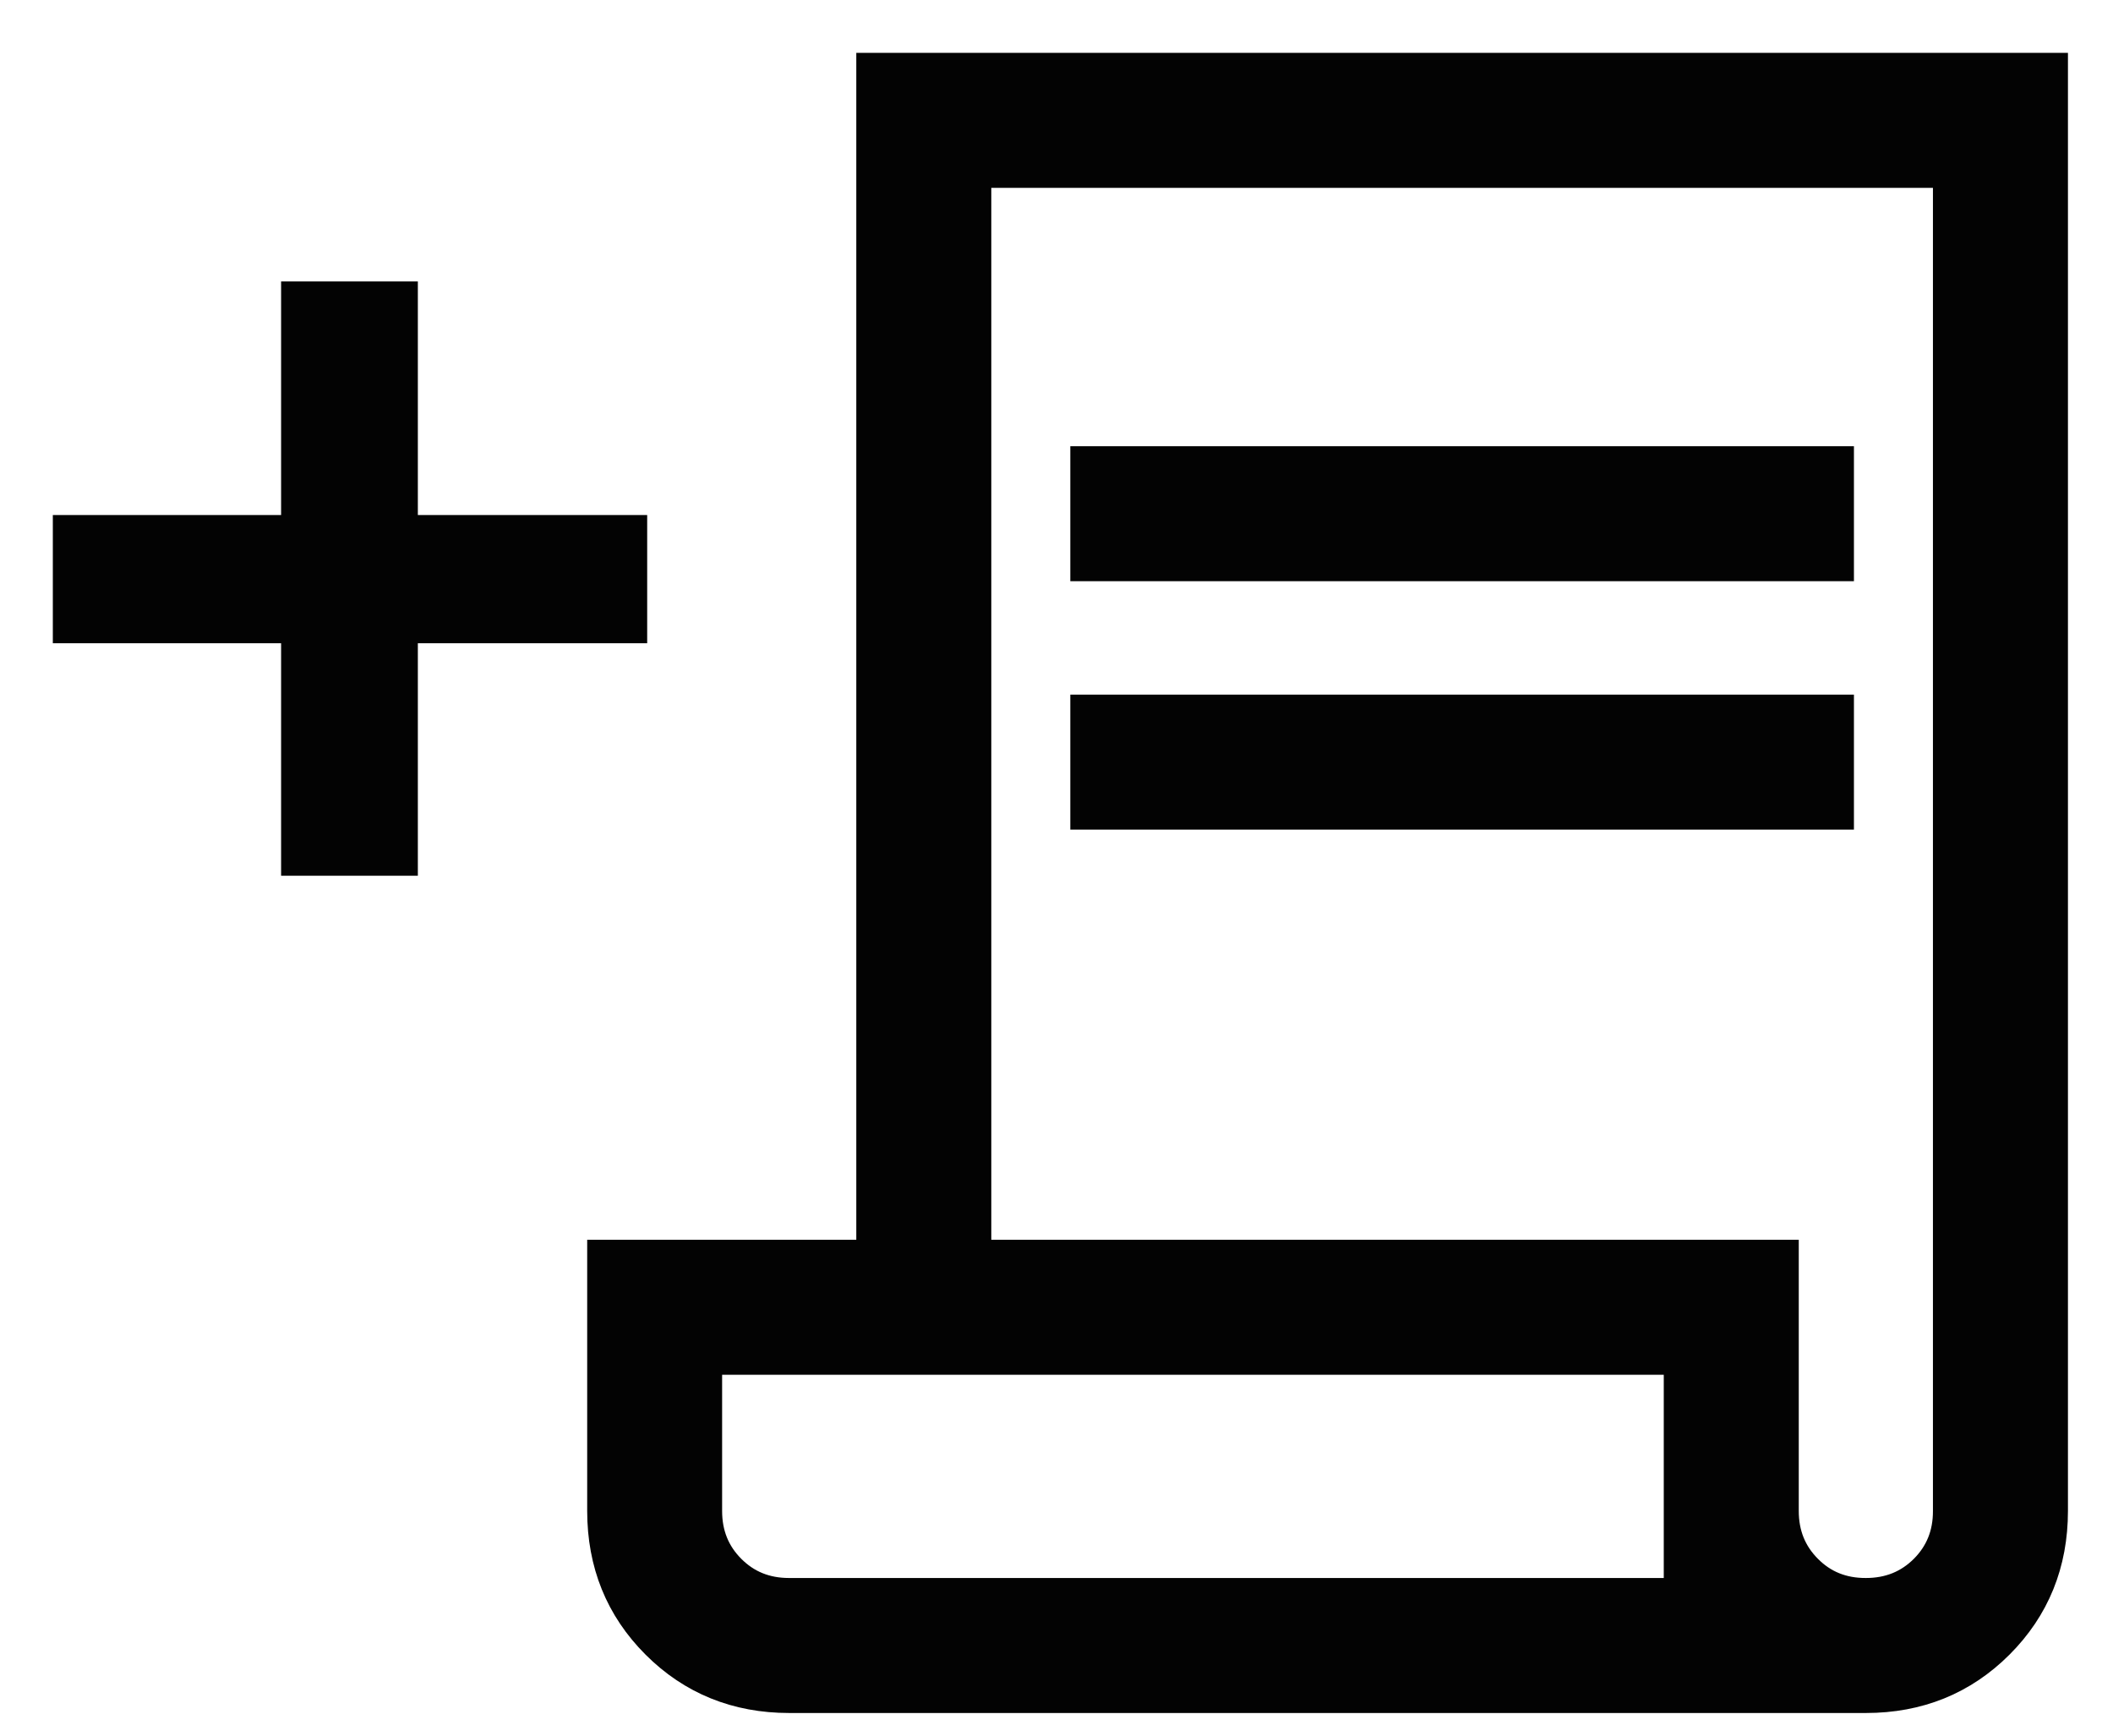 <svg width="28" height="23" viewBox="0 0 28 23" fill="none" xmlns="http://www.w3.org/2000/svg">
<path d="M8.081 16.579H7.931V16.729V20.022C7.931 20.731 8.174 21.334 8.66 21.82C9.147 22.307 9.75 22.55 10.458 22.55H24.725C25.434 22.55 26.036 22.307 26.523 21.82C27.009 21.334 27.253 20.731 27.253 20.022V1V0.85H27.103H11.647H11.497V1V16.579H8.081ZM24.725 21.061H24.725C24.427 21.062 24.183 20.963 23.985 20.764C23.786 20.565 23.686 20.321 23.686 20.022V16.729V16.579H23.536H12.986V2.339H25.764V20.022V20.023C25.765 20.32 25.665 20.564 25.467 20.763C25.268 20.961 25.024 21.061 24.725 21.061ZM14.333 7.402V7.552H14.483H24.267H24.417V7.402V6.213V6.063H24.267H14.483H14.333V6.213V7.402ZM14.333 10.694V10.844H14.483H24.267H24.417V10.694V9.505V9.355H24.267H14.483H14.333V9.505V10.694ZM9.419 18.068H22.197V21.061H10.458H10.458H10.452C10.157 21.06 9.915 20.961 9.718 20.764C9.519 20.565 9.419 20.321 9.419 20.022V18.068Z" fill="#030303" stroke="#030303" stroke-width="0.3"/>
<path d="M8.276 8.374H8.426V8.224V7.125V6.975H8.276H5.387V4.029V3.879H5.237H4.025H3.875V4.029V6.975H1H0.85V7.125V8.224V8.374H1H3.875V11.305V11.455H4.025H5.237H5.387V11.305V8.374H8.276Z" fill="#030303" stroke="#030303" stroke-width="0.3"/>
</svg>
